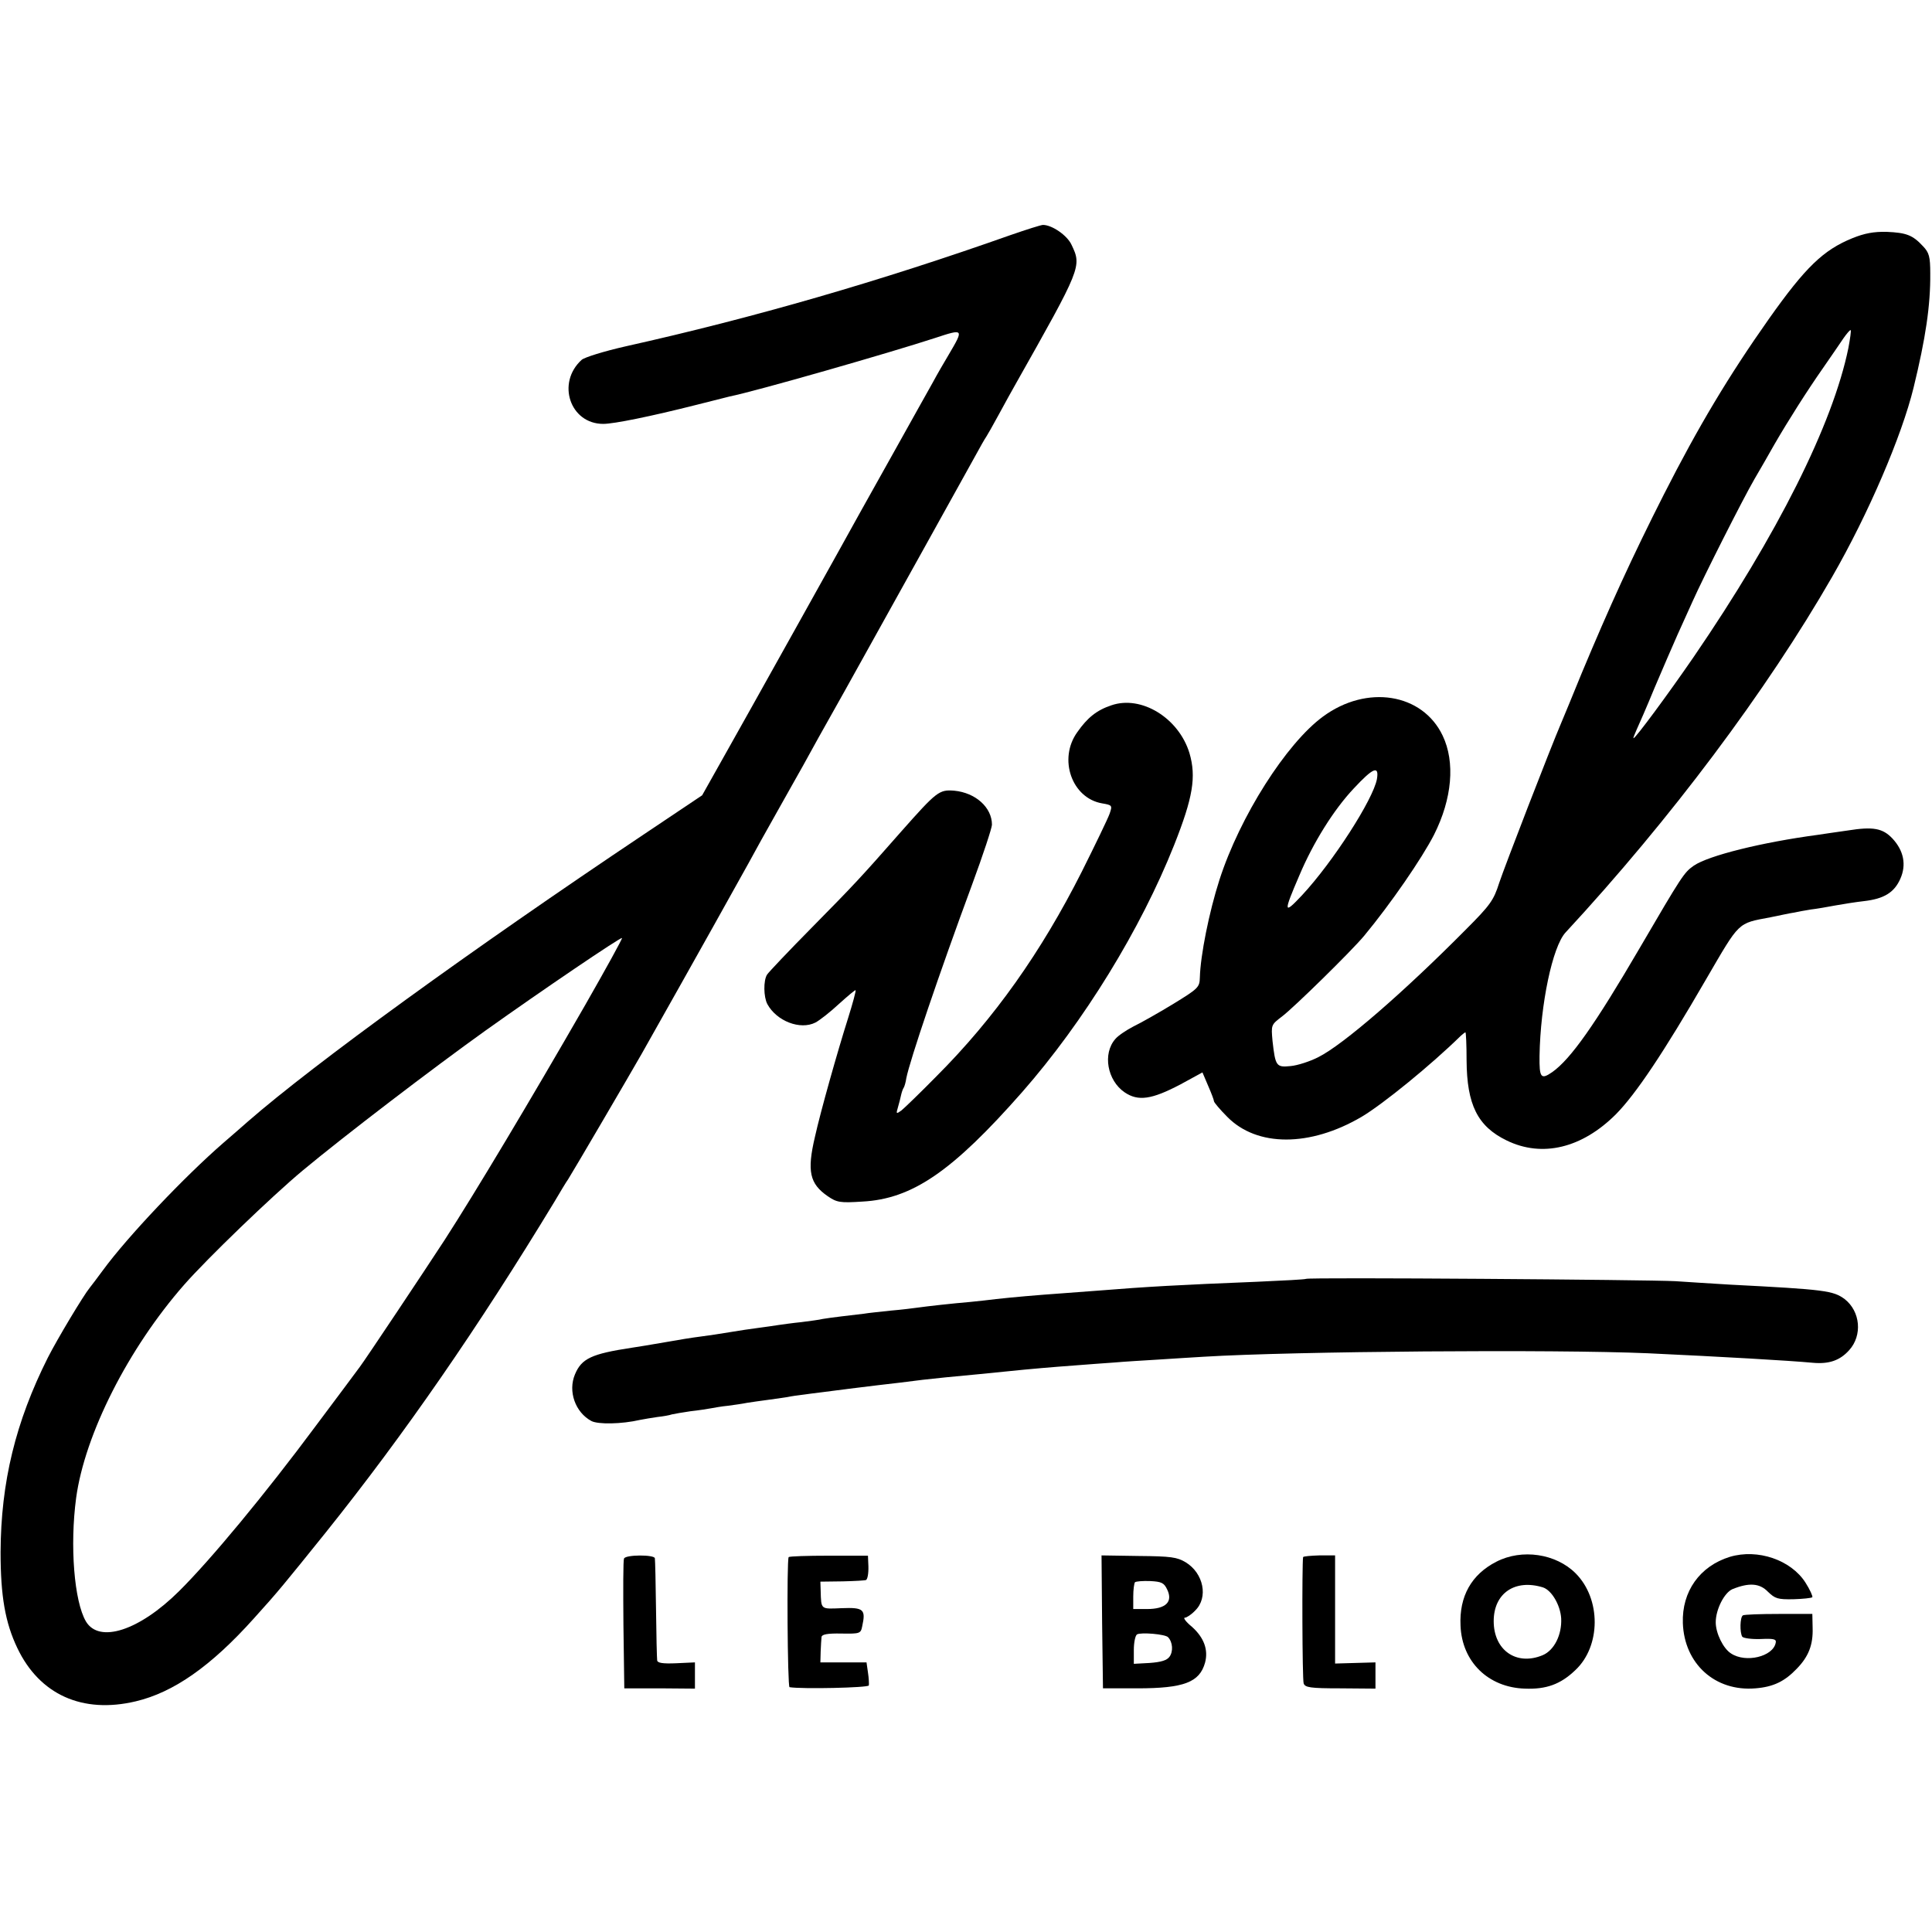 <?xml version="1.0" standalone="no"?>
<!DOCTYPE svg PUBLIC "-//W3C//DTD SVG 20010904//EN"
 "http://www.w3.org/TR/2001/REC-SVG-20010904/DTD/svg10.dtd">
<svg version="1.0" xmlns="http://www.w3.org/2000/svg"
 width="670pt" height="670pt" viewBox="0 0 670 670"
 preserveAspectRatio="xMidYMid meet">
<g transform="translate(0,670) scale(0.1,-0.1)"
fill="#000000" stroke="none">
<path d="M3505 5885 c-452 -160 -891 -287 -1335 -386 -75 -17 -143 -38 -153
-47 -88 -80 -40 -222 75 -222 37 0 165 26 323 66 55 14 107 27 115 29 94 19
557 152 713 203 100 33 100 32 47 -58 -15 -25 -40 -68 -55 -96 -15 -27 -73
-130 -128 -229 -55 -99 -111 -198 -123 -220 -31 -57 -399 -717 -481 -862 l-68
-121 -200 -134 c-601 -402 -1148 -799 -1375 -997 -14 -12 -52 -46 -85 -74
-136 -118 -333 -326 -418 -442 -20 -27 -41 -55 -46 -61 -22 -27 -112 -177
-145 -242 -112 -223 -163 -432 -164 -675 0 -152 16 -244 58 -332 77 -162 226
-229 411 -185 131 31 261 122 409 287 86 95 105 119 250 299 273 341 528 710
793 1147 20 34 41 69 47 77 19 30 214 363 255 435 197 349 339 604 370 660 21
39 66 120 100 180 34 61 75 133 90 160 15 28 80 145 145 260 205 369 416 748
450 810 18 33 36 65 40 70 4 6 24 41 44 78 20 37 46 84 58 105 228 404 230
408 194 483 -15 33 -68 69 -99 69 -7 0 -57 -16 -112 -35z m-1476 -2671 c-189
-329 -383 -653 -487 -814 -69 -106 -275 -415 -294 -440 -10 -14 -79 -106 -153
-205 -176 -237 -365 -465 -474 -573 -138 -137 -277 -182 -323 -105 -41 70 -56
263 -34 428 30 221 181 519 375 740 79 90 303 306 411 396 143 119 449 353
635 486 195 139 468 324 472 320 2 -2 -56 -107 -128 -233z"/>
<path d="M6424 5874 c-101 -41 -163 -101 -289 -279 -141 -200 -245 -374 -365
-610 -110 -217 -188 -388 -285 -620 -31 -77 -63 -153 -70 -170 -39 -91 -197
-500 -216 -557 -19 -60 -31 -77 -116 -162 -215 -217 -425 -399 -511 -442 -29
-15 -73 -29 -96 -31 -50 -5 -53 -1 -63 87 -5 56 -5 56 33 85 40 30 241 227
285 280 92 111 200 268 242 350 63 125 74 252 30 344 -70 147 -263 178 -415
66 -127 -93 -288 -346 -359 -566 -36 -112 -66 -262 -68 -339 -1 -34 -5 -38
-93 -92 -51 -31 -113 -66 -138 -78 -25 -13 -53 -32 -62 -43 -45 -51 -28 -144
32 -185 47 -32 94 -25 193 27 l77 42 20 -47 c11 -25 20 -49 20 -53 0 -4 21
-29 46 -54 103 -105 287 -105 466 0 74 44 240 179 344 281 7 6 14 12 16 12 2
0 4 -44 4 -97 1 -154 38 -229 139 -278 123 -60 261 -27 379 91 69 70 165 213
312 467 119 204 108 194 224 216 30 6 66 14 80 16 14 3 41 8 60 11 19 2 58 9
85 14 28 5 72 12 99 15 70 8 105 30 126 77 22 49 12 98 -27 140 -34 36 -67 42
-155 28 -40 -6 -86 -12 -103 -15 -195 -26 -380 -72 -431 -107 -34 -24 -40 -33
-189 -288 -153 -262 -238 -383 -302 -428 -39 -27 -45 -20 -44 56 3 180 45 379
90 428 364 393 698 839 925 1234 126 219 241 488 282 655 42 172 59 286 58
397 0 58 -4 72 -25 94 -36 39 -58 47 -126 50 -45 1 -77 -5 -119 -22z m-14
-381 c-54 -264 -246 -647 -537 -1072 -88 -128 -201 -281 -208 -281 -2 0 3 12
10 28 7 15 36 81 63 147 28 66 64 149 80 185 16 36 40 88 52 115 37 83 175
356 214 423 20 34 51 88 69 120 48 83 114 187 170 267 27 39 58 84 70 102 12
17 23 30 25 28 2 -2 -2 -30 -8 -62z m-1635 -1495 c-13 -70 -152 -287 -260
-403 -64 -68 -65 -61 -9 69 48 114 120 229 189 302 68 73 88 80 80 32z"/>
<path d="M3854 4254 c-51 -17 -83 -43 -118 -93 -67 -93 -19 -229 86 -247 35
-6 36 -7 26 -36 -6 -17 -50 -108 -97 -202 -140 -277 -302 -507 -504 -709 -56
-57 -111 -110 -121 -118 -18 -13 -19 -12 -12 11 4 14 9 33 11 43 2 9 6 21 9
25 3 5 7 19 9 33 12 61 113 360 228 671 38 103 69 197 69 208 0 60 -57 111
-131 118 -52 4 -60 -2 -184 -142 -138 -157 -162 -183 -308 -331 -82 -83 -152
-157 -157 -165 -13 -21 -12 -77 1 -102 32 -59 114 -91 167 -64 15 8 52 37 82
65 30 27 56 49 57 47 2 -2 -10 -46 -26 -97 -37 -117 -95 -322 -115 -412 -28
-119 -18 -162 44 -205 32 -22 43 -24 120 -19 174 9 313 105 555 380 214 244
411 565 527 857 65 164 77 236 53 318 -37 122 -167 202 -271 166z"/>
<path d="M4529 2265 c-2 -2 -78 -6 -169 -10 -273 -11 -381 -17 -555 -31 -27
-2 -81 -6 -120 -9 -86 -6 -177 -14 -230 -20 -22 -3 -62 -7 -90 -10 -60 -5
-150 -15 -185 -20 -14 -2 -54 -7 -90 -10 -36 -4 -78 -8 -95 -11 -16 -2 -51 -6
-76 -9 -25 -3 -55 -7 -66 -9 -11 -3 -44 -7 -74 -11 -30 -3 -65 -8 -79 -10 -14
-2 -45 -7 -70 -10 -25 -3 -70 -10 -100 -15 -30 -5 -75 -12 -100 -15 -25 -3
-81 -12 -125 -20 -44 -8 -96 -16 -115 -19 -138 -21 -173 -37 -196 -92 -25 -59
1 -132 57 -162 23 -12 104 -11 169 4 14 3 41 7 60 10 19 2 42 6 50 9 8 2 38 7
65 11 28 3 59 8 70 10 11 2 38 7 60 9 22 3 51 7 65 10 14 2 45 7 70 10 25 3
56 8 70 10 14 3 41 7 60 9 19 3 89 11 155 20 66 8 145 18 175 21 30 4 66 8 80
10 24 3 122 13 200 20 19 2 60 6 90 9 87 9 159 15 240 21 41 3 102 8 135 10
33 3 101 7 150 10 50 3 122 8 160 10 311 19 1216 26 1540 12 256 -12 486 -25
572 -33 56 -5 94 8 126 44 46 51 39 134 -16 177 -40 29 -65 33 -397 50 -63 4
-149 9 -190 12 -87 5 -1276 14 -1281 8z"/>
<path d="M2164 1295 c-3 -6 -3 -109 -2 -230 l3 -220 123 0 122 -1 0 46 0 45
-65 -3 c-47 -2 -65 1 -66 10 -1 7 -3 87 -4 178 -1 91 -3 170 -4 176 -1 13
-102 13 -107 -1z"/>
<path d="M2735 1300 c-7 -12 -4 -450 3 -451 43 -7 272 -2 275 6 1 5 0 26 -3
45 l-5 35 -80 0 -80 0 1 38 c1 20 2 43 3 50 1 9 20 13 69 12 64 -1 67 0 72 25
13 59 5 66 -71 63 -74 -3 -71 -6 -73 60 l-1 32 78 1 c42 1 79 3 81 5 6 6 9 30
7 59 l-1 25 -136 0 c-74 0 -137 -2 -139 -5z"/>
<path d="M3822 1075 l3 -230 119 0 c162 0 216 21 235 89 12 45 -4 87 -45 124
-21 17 -32 32 -25 32 6 0 23 11 36 25 46 45 29 129 -33 167 -30 18 -51 21
-163 22 l-129 2 2 -231z m226 112 c20 -42 -5 -67 -70 -67 l-48 0 0 43 c0 24 3
46 6 50 4 3 27 5 53 4 39 -2 48 -6 59 -30z m3 -165 c16 -17 18 -49 5 -67 -9
-13 -29 -19 -69 -22 l-55 -3 0 48 c0 26 5 50 11 54 13 8 99 1 108 -10z"/>
<path d="M4519 1300 c-4 -26 -3 -425 2 -438 5 -14 22 -17 127 -17 l122 -1 0
46 0 45 -70 -2 -70 -2 0 188 0 187 -55 0 c-30 -1 -55 -3 -56 -6z"/>
<path d="M5189 1284 c-86 -44 -129 -120 -124 -222 5 -125 96 -214 223 -218 74
-3 124 15 175 64 89 83 90 247 1 336 -68 68 -186 86 -275 40z m162 -89 c30
-10 60 -61 63 -107 3 -57 -24 -111 -64 -128 -91 -38 -170 17 -170 118 0 97 74
147 171 117z"/>
<path d="M5999 1301 c-104 -32 -167 -120 -163 -230 5 -141 112 -238 252 -226
62 5 101 24 143 68 41 42 57 83 55 142 l-1 48 -116 0 c-63 0 -120 -2 -125 -5
-10 -7 -11 -59 -2 -74 4 -5 32 -9 63 -8 46 2 56 0 53 -13 -9 -48 -104 -71
-155 -37 -27 17 -53 70 -53 108 0 45 30 103 58 115 57 23 94 21 123 -9 25 -24
34 -27 88 -26 33 1 63 4 66 7 2 3 -8 26 -24 51 -50 78 -165 118 -262 89z"/>
</g>
</svg>
